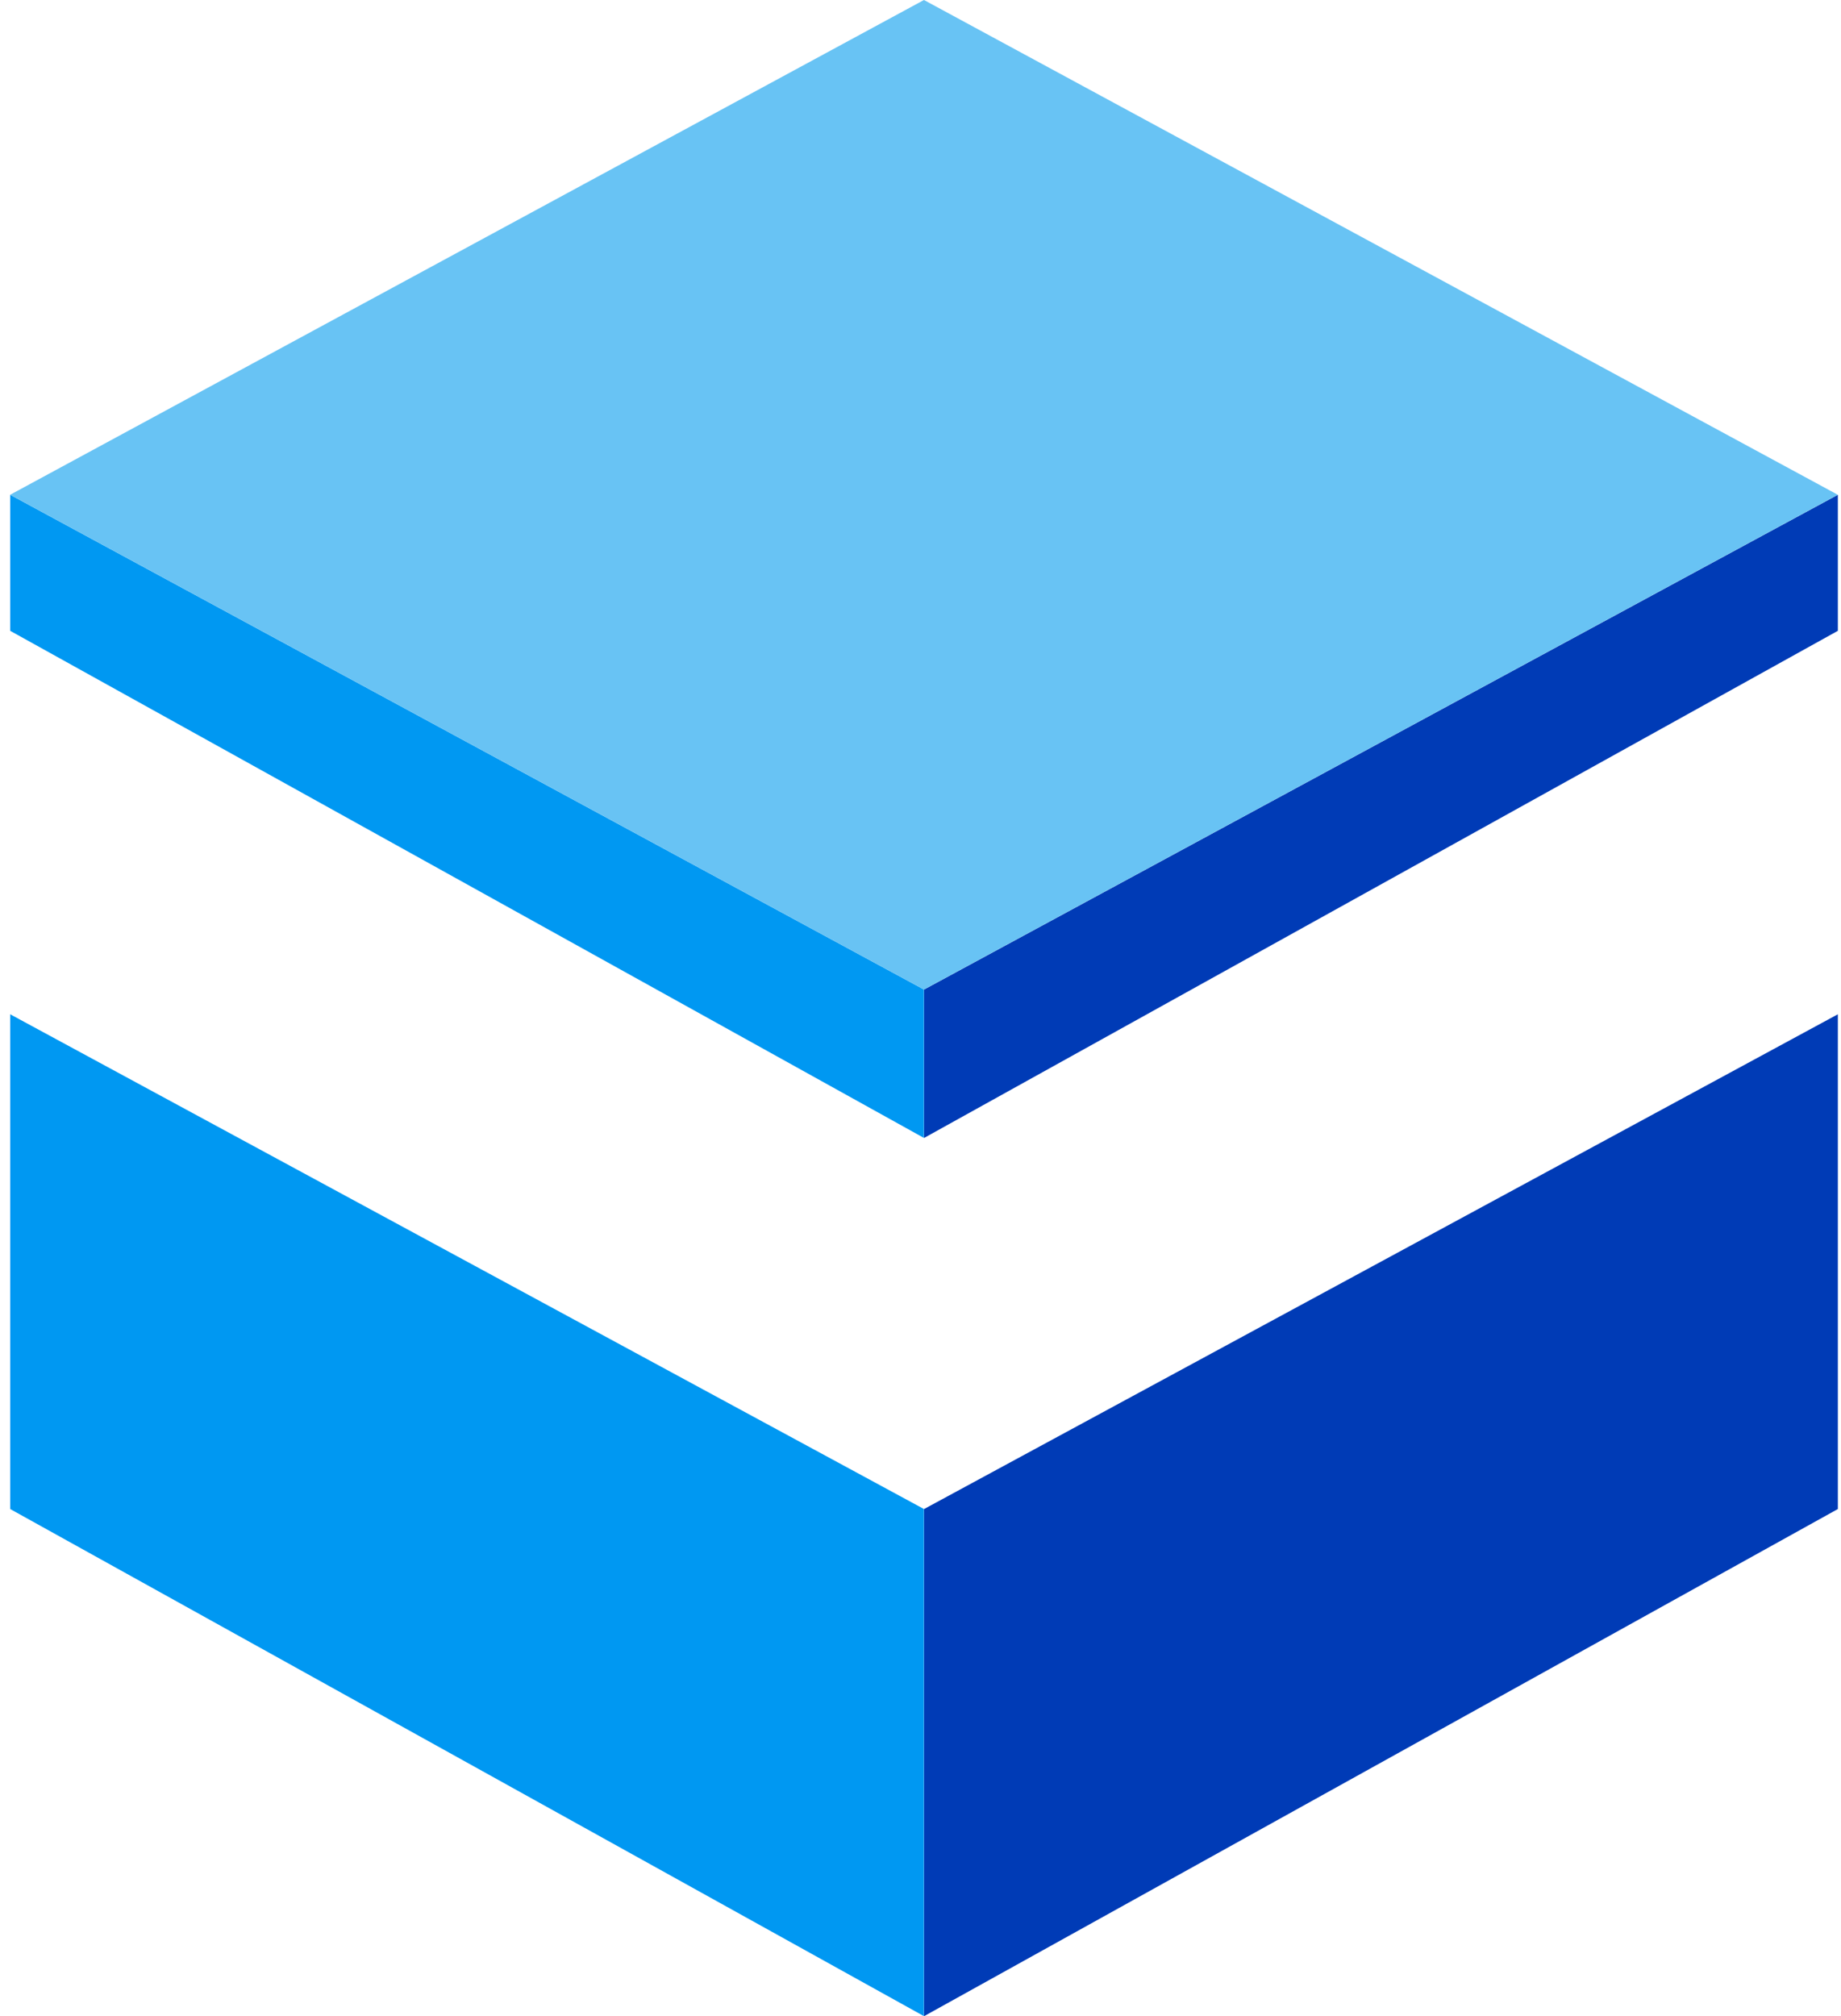 <svg width="137" height="150" viewBox="0 0 137 150" fill="none" xmlns="http://www.w3.org/2000/svg">
<g id="logo svg">
<path id="Vector 4" d="M0.758 112.27V75.461L68.758 112.27V150L0.758 112.27Z" fill="#0098F2"/>
<path id="Vector 7" d="M136.766 112.27V75.461L68.766 112.27V150L136.766 112.27Z" fill="#003BB6"/>
<path id="Vector 6" d="M0.758 46.932V36.81L68.758 73.619V84.662L0.758 46.932Z" fill="#0098F2"/>
<path id="Vector 8" d="M136.766 46.932V36.81L68.766 73.619V84.662L136.766 46.932Z" fill="#003BB6"/>
<path id="Vector" d="M68.758 0L0.758 36.809L68.758 73.619L136.758 36.809L68.758 0Z" fill="#68C3F4"/>
</g>
</svg>
